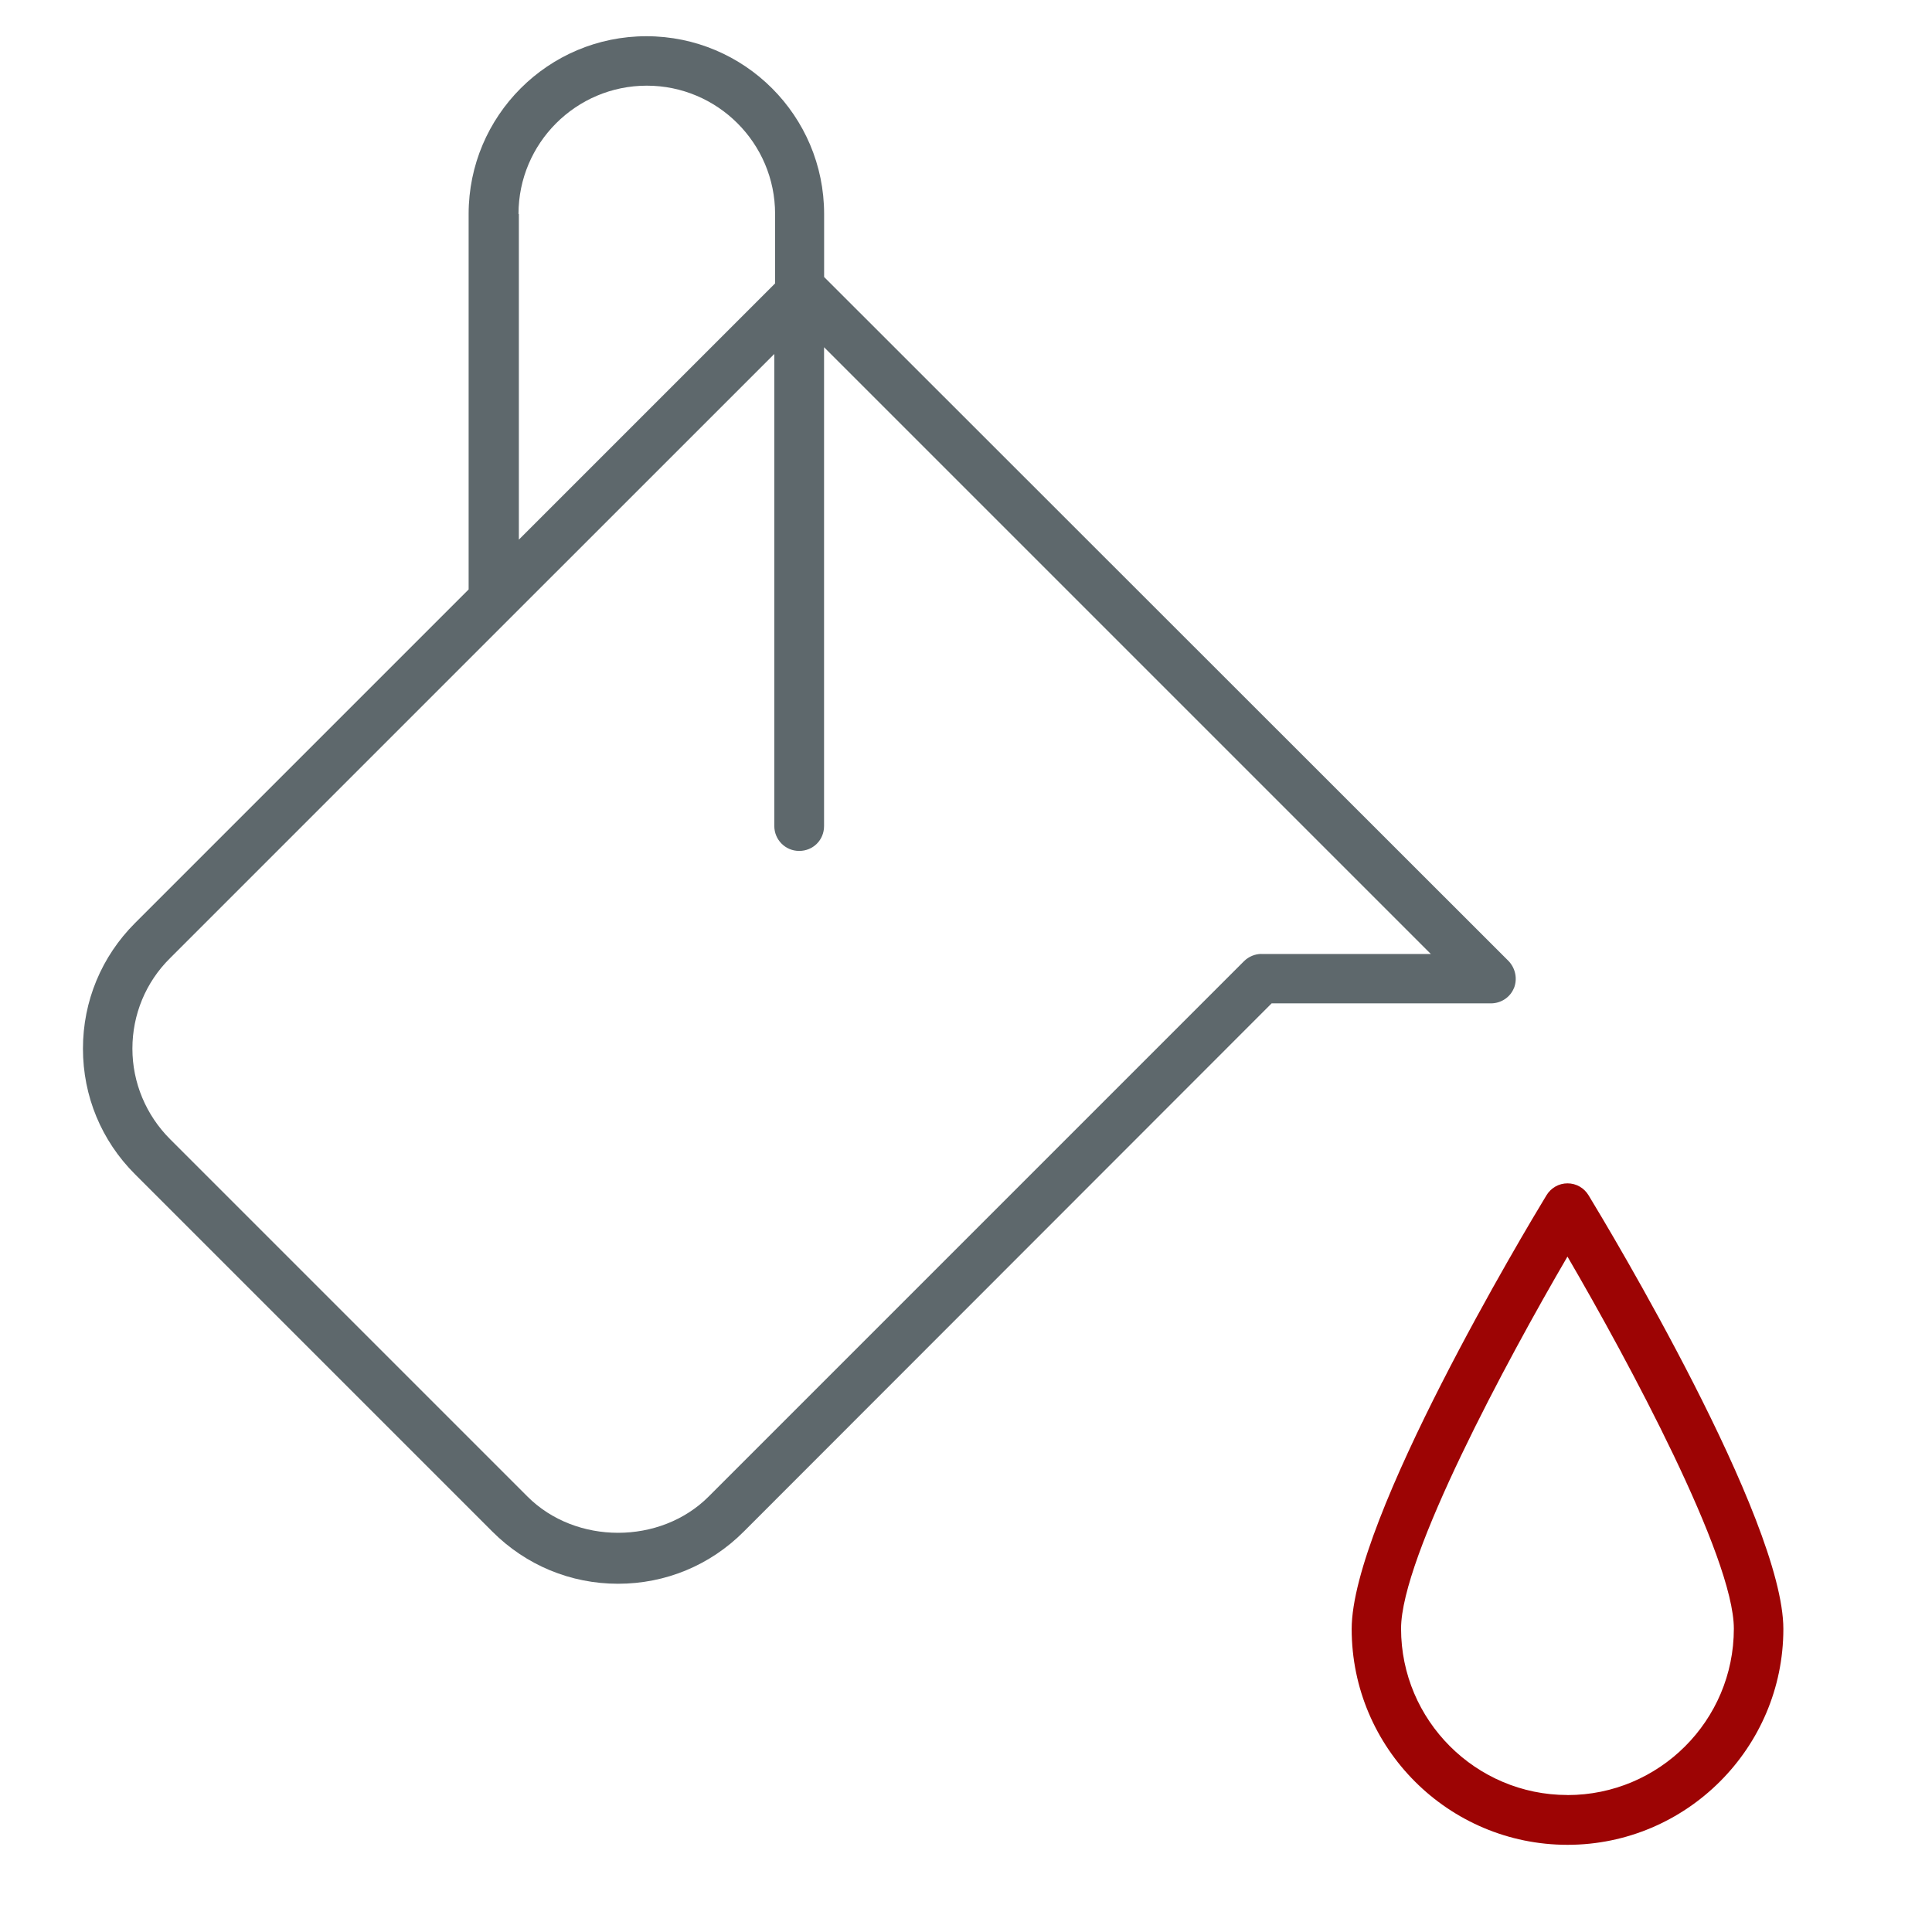 <!-- Generated by IcoMoon.io -->
<svg version="1.1" xmlns="http://www.w3.org/2000/svg" width="32" height="32" viewBox="0 0 32 32">
<title>color</title>
<path fill="#5e686c" d="M25.075 16.369c0.063-0.156 0.025-0.331-0.087-0.45l-11.338-11.331v-1.044c0-1.625-1.319-2.944-2.944-2.944s-2.944 1.319-2.944 2.944v6.219l-5.525 5.525c-0.556 0.556-0.863 1.294-0.863 2.081s0.306 1.525 0.863 2.081l5.919 5.919c0.556 0.556 1.294 0.863 2.081 0.863s1.525-0.306 2.081-0.863l8.744-8.75h3.631c0.169 0 0.319-0.1 0.381-0.25zM8.588 3.544c0-1.169 0.95-2.125 2.125-2.125 1.169 0 2.125 0.95 2.125 2.125v1.15l-4.244 4.244v-5.394h-0.006zM20.894 15.8c-0.106 0-0.212 0.044-0.288 0.119l-8.869 8.869c-0.8 0.8-2.2 0.8-3 0l-5.919-5.919c-0.4-0.4-0.625-0.938-0.625-1.5s0.219-1.1 0.625-1.5l5.644-5.644c0 0 0 0 0 0l4.363-4.362v7.819c0 0.225 0.181 0.412 0.412 0.412s0.412-0.181 0.412-0.412v-7.931l10.050 10.050h-2.806z"></path>
<path id="svg-ico" fill="#9d0404" d="M26.313 19.8c-0.075-0.125-0.206-0.2-0.35-0.2s-0.275 0.075-0.35 0.2c-0.331 0.544-3.225 5.369-3.225 7.181 0 1.975 1.606 3.575 3.575 3.575s3.575-1.606 3.575-3.575c0-1.819-2.894-6.637-3.225-7.181zM25.962 29.731c-1.519 0-2.756-1.238-2.756-2.756 0-1.188 1.75-4.438 2.756-6.162 1.006 1.725 2.756 4.975 2.756 6.163 0 1.525-1.238 2.756-2.756 2.756z"></path>
</svg>
